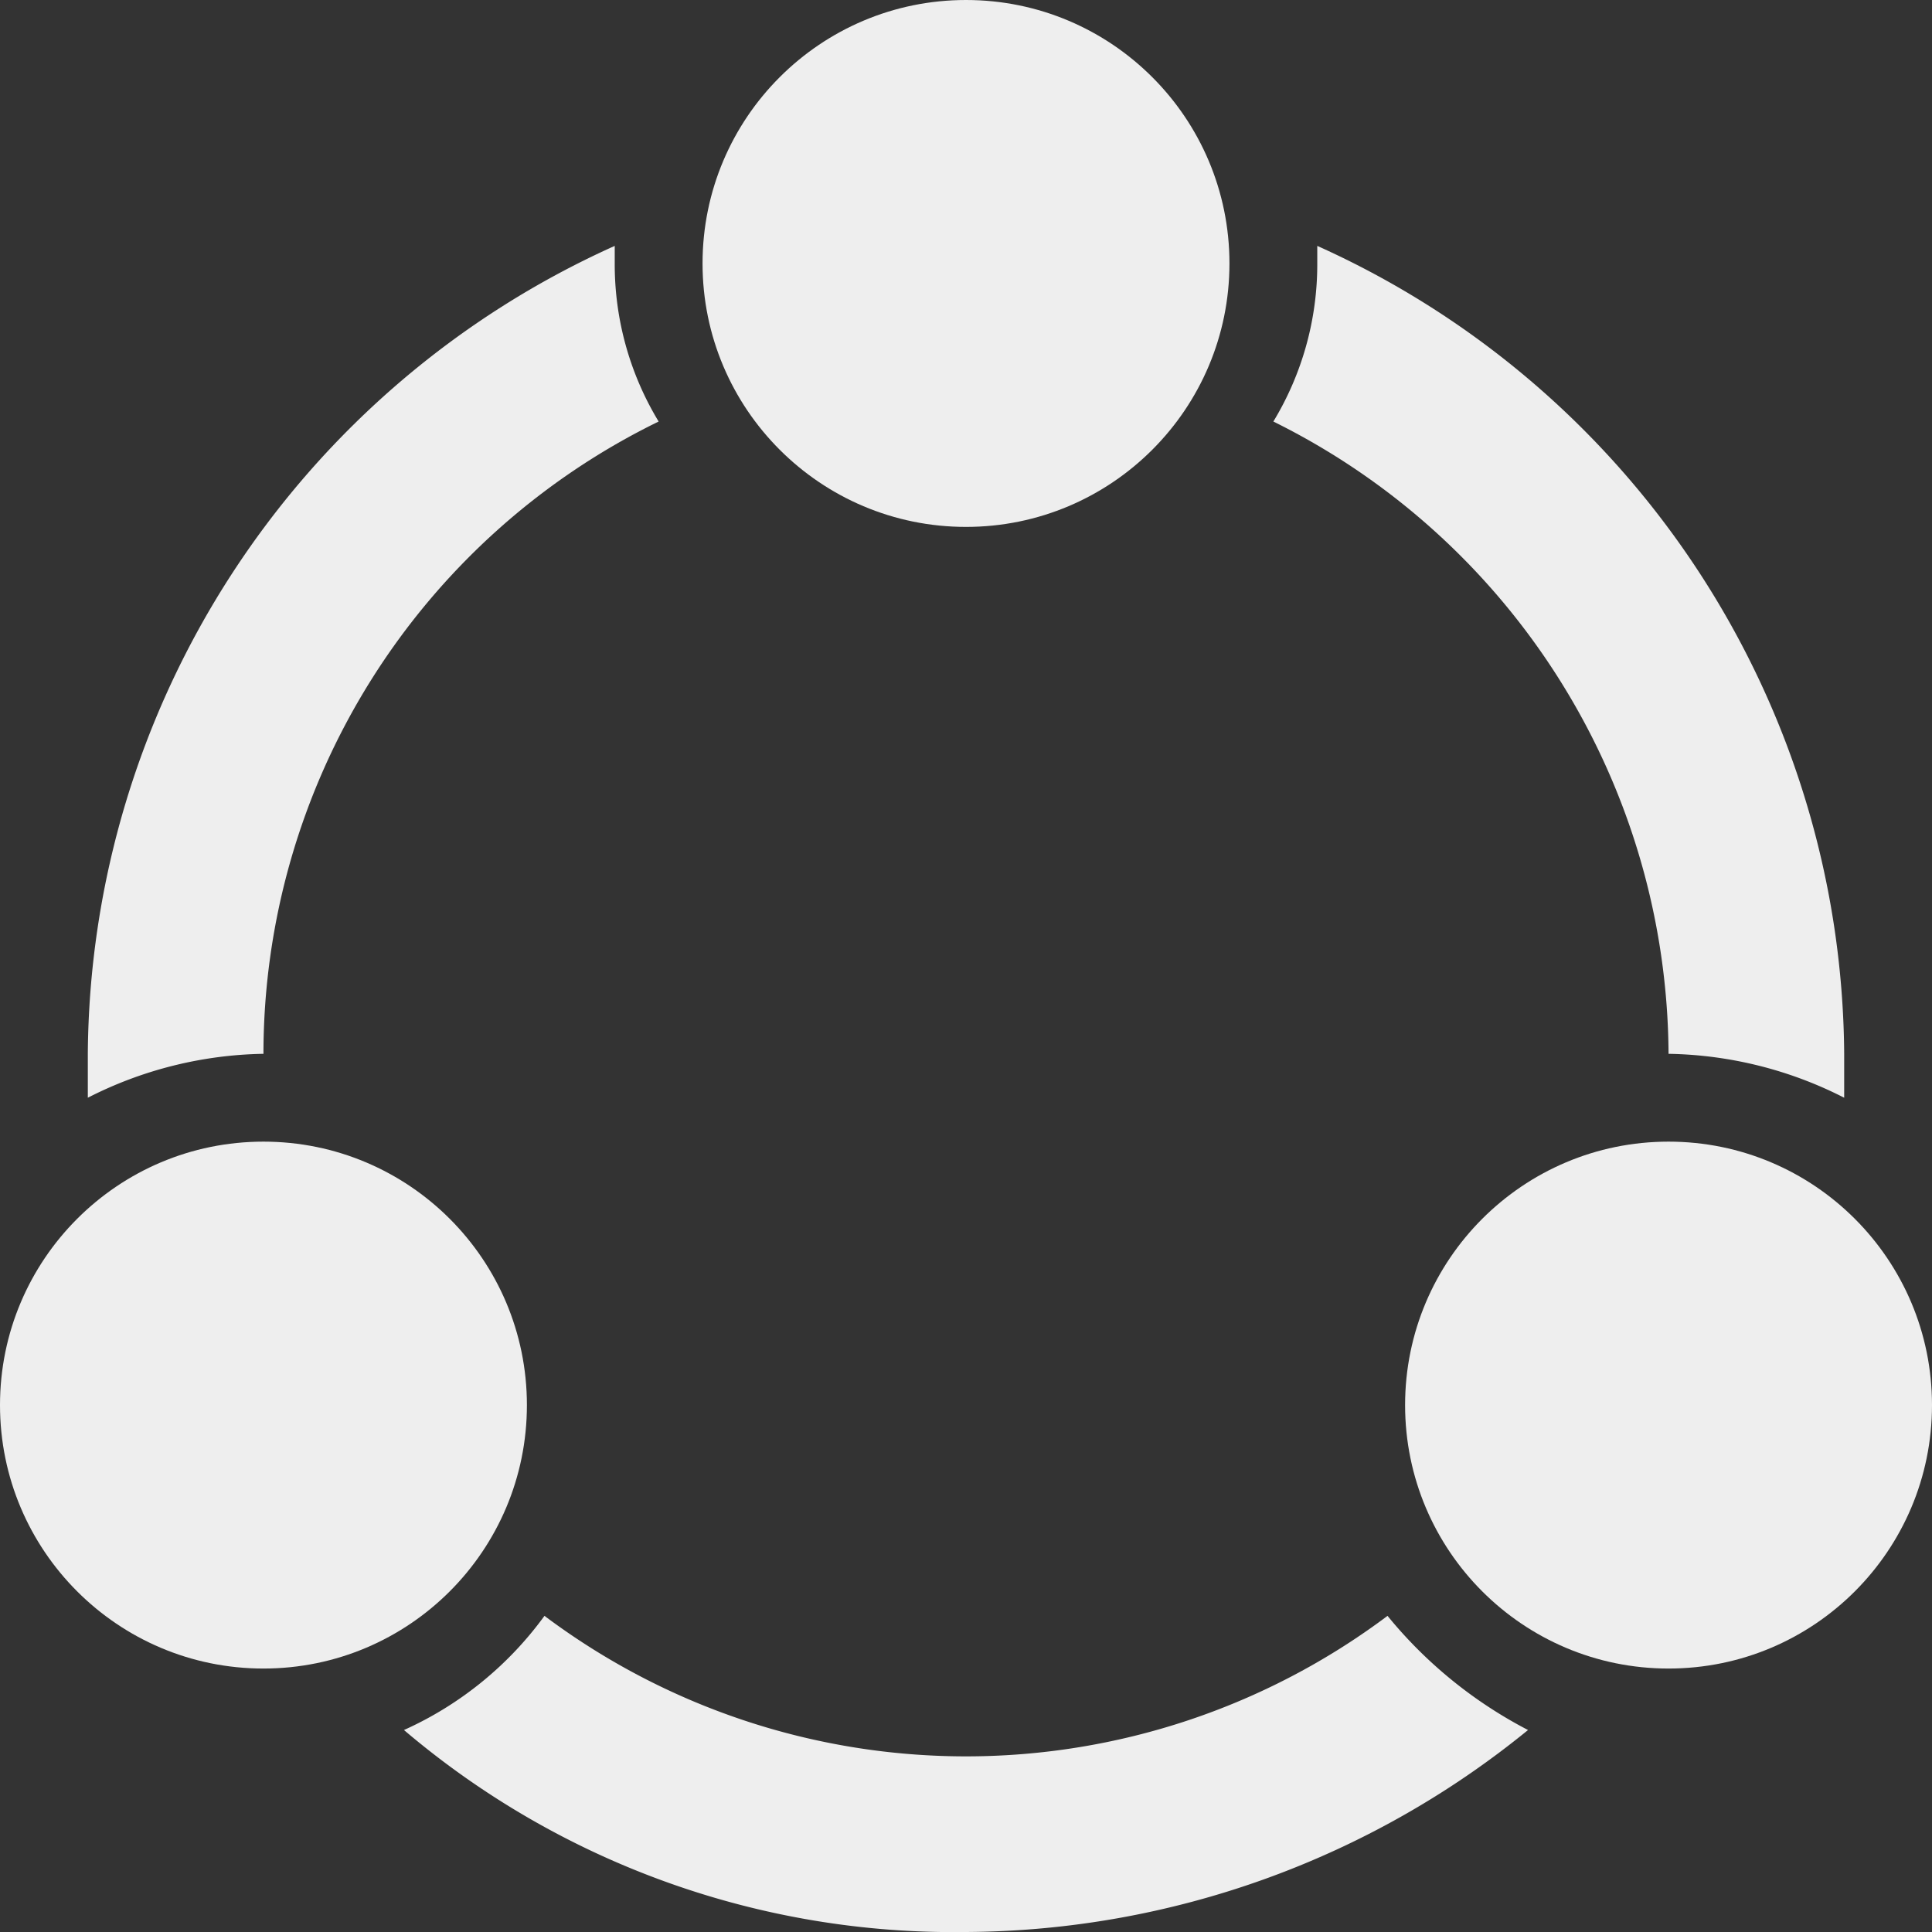 <svg xmlns="http://www.w3.org/2000/svg" width="22" height="22" viewBox="0 0 22 22"><rect x="0" y="0" width="22" height="22" fill="#333333" stroke="none"/><g transform="translate(-2 -1)"><circle cx="3" cy="3" r="3" transform="translate(10 1)" fill="#eee"/><circle cx="3" cy="3" r="3" transform="translate(2 14)" fill="#eee"/><path d="M17,4a3.453,3.453,0,0,1-.5,1.8A8.081,8.081,0,0,1,21,13a4.552,4.552,0,0,1,2,.5V13a10.162,10.162,0,0,0-6-9.2Z" fill="#eee"/><path d="M17.8,19.4a8,8,0,0,1-9.6,0,4.013,4.013,0,0,1-1.6,1.3A9.659,9.659,0,0,0,13,23a10.207,10.207,0,0,0,6.4-2.3A5.088,5.088,0,0,1,17.8,19.4Z" fill="#eee"/><path d="M5,13A8.016,8.016,0,0,1,9.5,5.8,3.453,3.453,0,0,1,9,4V3.8A10.162,10.162,0,0,0,3,13v.5A4.552,4.552,0,0,1,5,13Z" fill="#eee"/><circle cx="3" cy="3" r="3" transform="translate(18 14)" fill="#eee"/></g></svg>